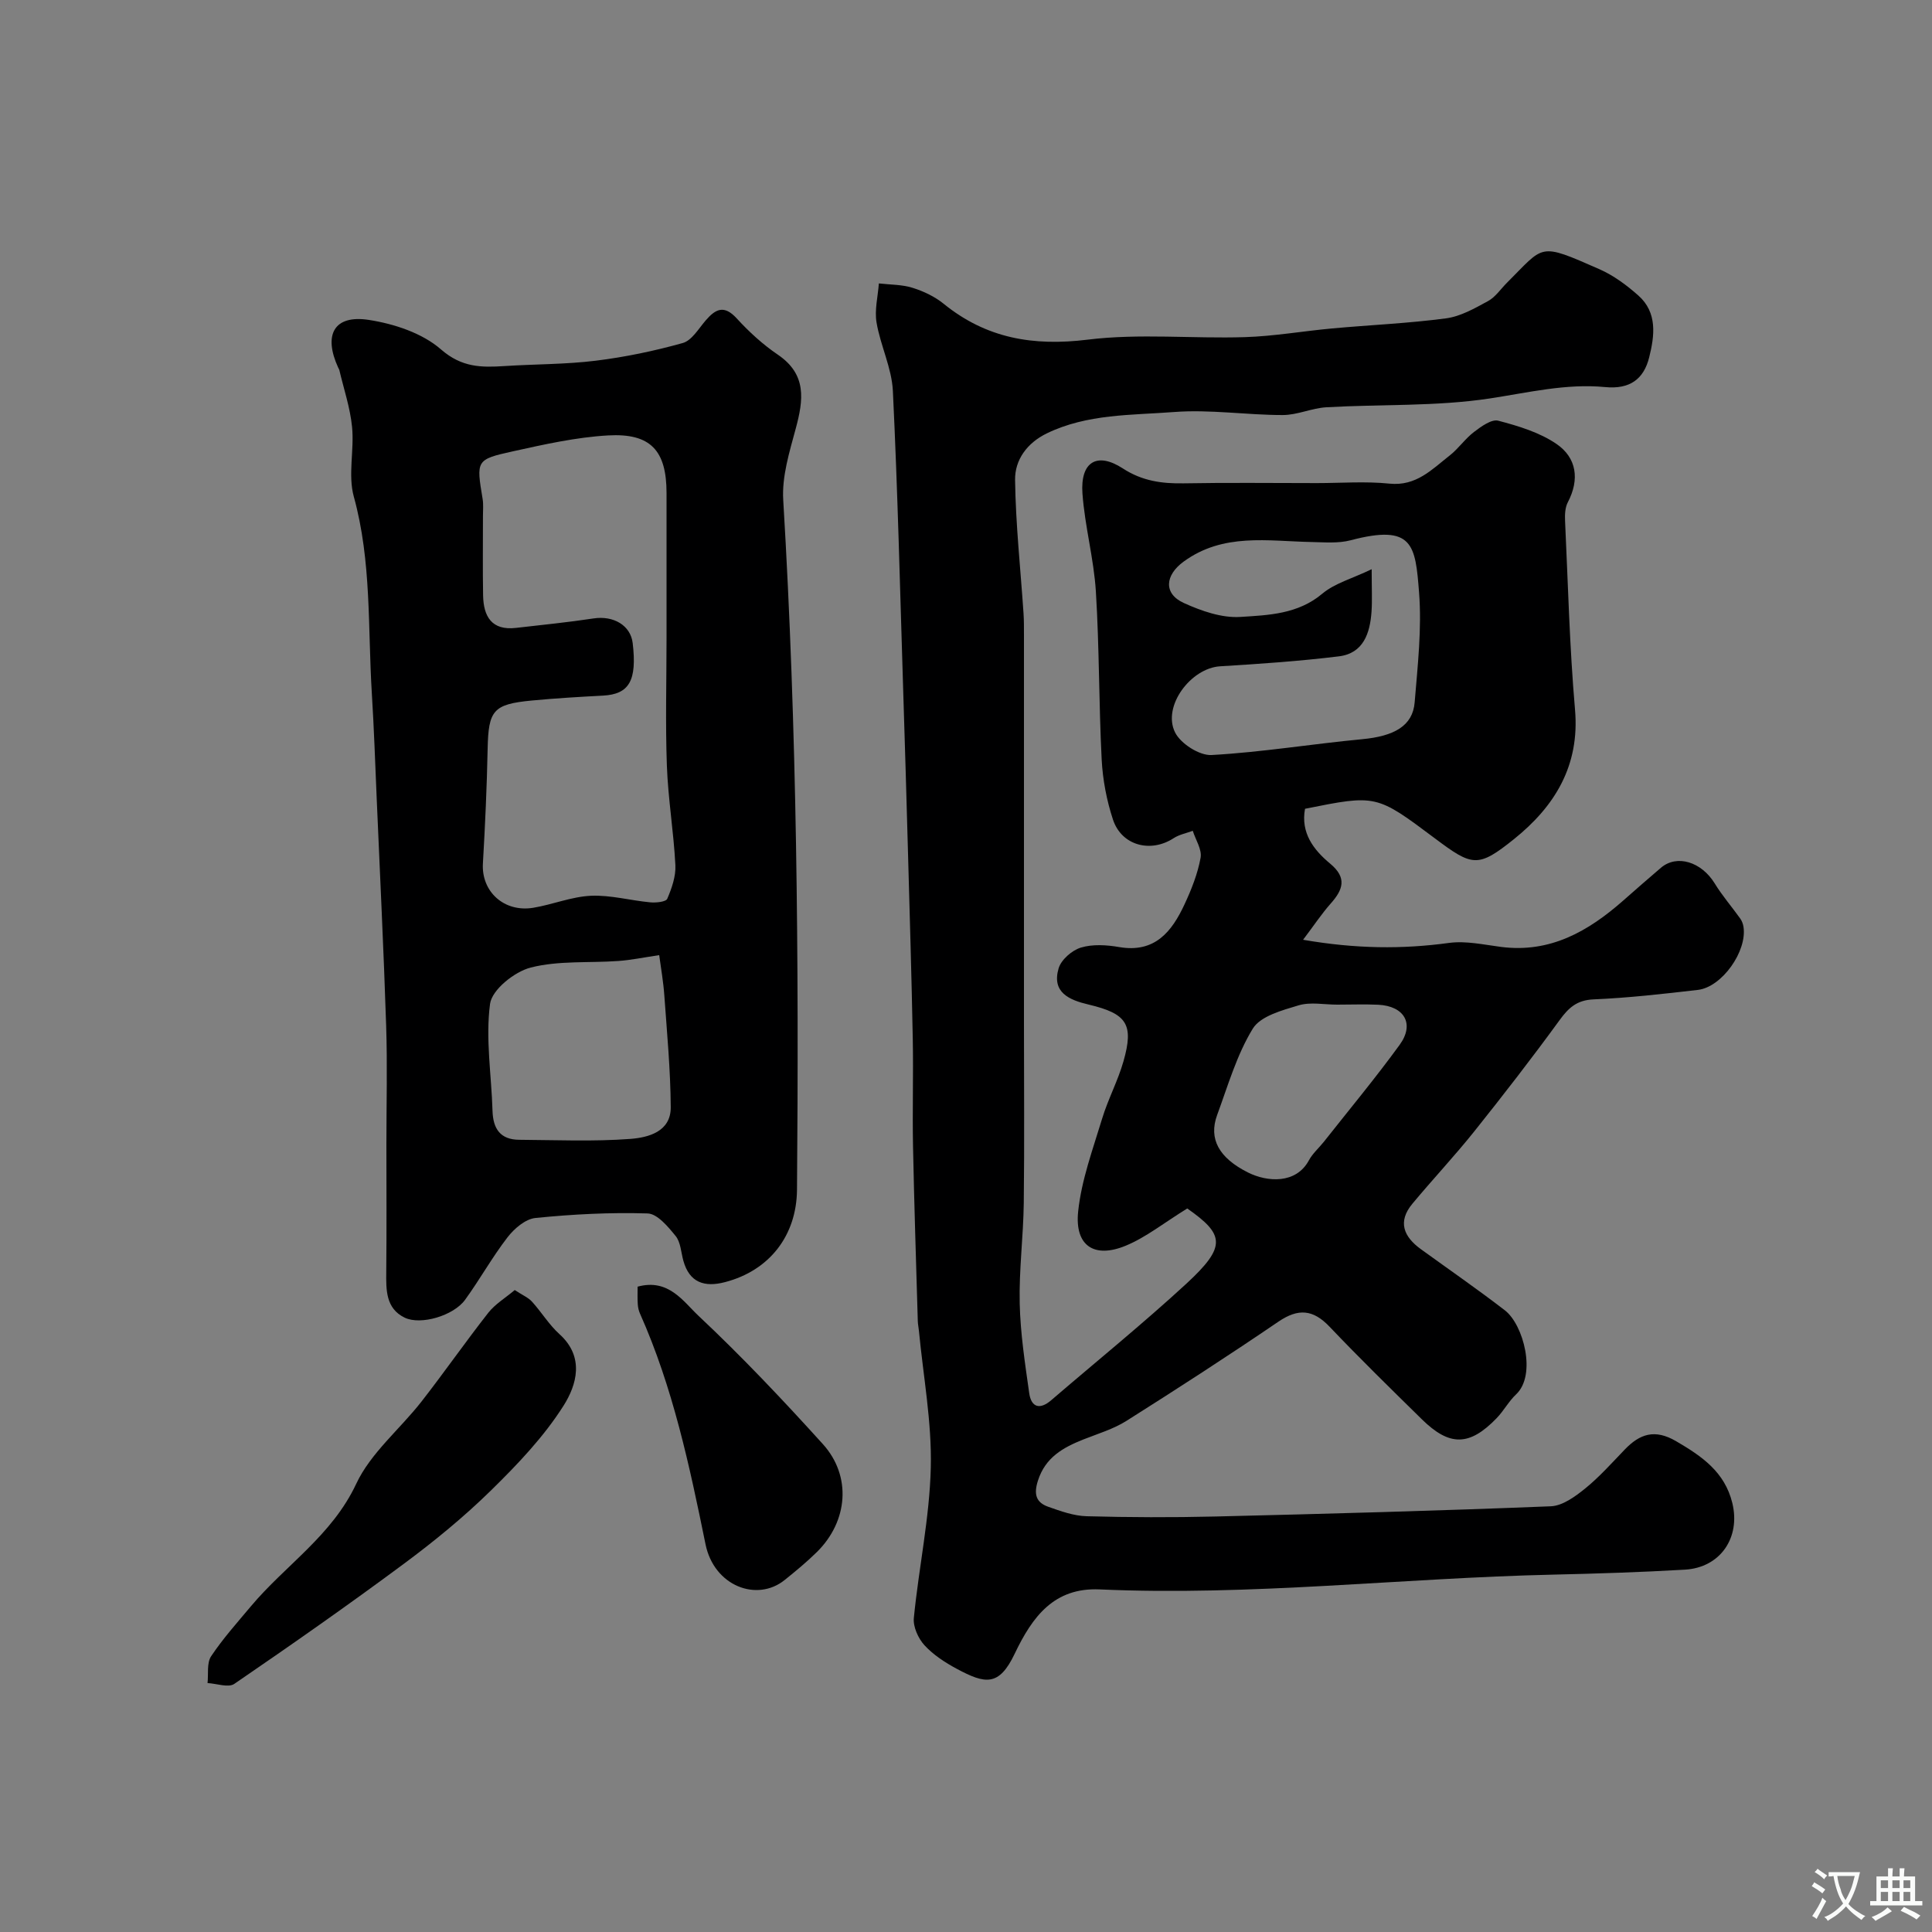 <svg enable-background="new 0 0 400 400" viewBox="0 0 400 400" xmlns="http://www.w3.org/2000/svg"><rect x="0" y="0" width="400" height="400" fill="#808080" stroke="none"/><g fill="#000001"><path d="m245.81 250.2c-4.83 2.98-8.53 5.97-12.74 7.71-6.54 2.7-10.59.01-9.85-7.08.68-6.52 3.05-12.9 4.97-19.25 1.22-4.02 3.26-7.8 4.41-11.84 2.19-7.68.73-9.87-7.23-11.76-4.02-.95-7.65-2.51-6.2-7.48.52-1.79 2.76-3.75 4.61-4.31 2.44-.74 5.34-.56 7.93-.11 7.4 1.27 10.91-3.2 13.54-8.86 1.43-3.07 2.72-6.32 3.32-9.63.31-1.71-1.03-3.71-1.62-5.58-1.32.49-2.79.77-3.95 1.52-4.76 3.11-10.78 1.56-12.57-3.84-1.31-3.97-2.12-8.24-2.34-12.42-.59-11.59-.48-23.21-1.2-34.79-.42-6.8-2.29-13.5-2.78-20.3-.47-6.56 3.01-8.68 8.37-5.19 4 2.6 8.07 3.16 12.61 3.08 9.16-.17 18.33-.05 27.5-.05 5.03 0 10.1-.4 15.08.11 5.55.57 8.81-2.96 12.49-5.84 1.82-1.43 3.18-3.46 5.02-4.86 1.47-1.12 3.62-2.69 5.01-2.33 4.18 1.1 8.57 2.42 12.07 4.82 4.17 2.85 4.82 7.34 2.34 12.07-.57 1.09-.63 2.56-.57 3.84.61 13.04.93 26.1 2.06 39.09 1.01 11.62-4.21 20.04-12.61 26.79-7.51 6.03-8.64 5.68-16.42-.15-12.11-9.07-12.11-9.07-26.87-6.11-.92 4.97 1.75 8.49 5.21 11.36 3.53 2.93 2.67 5.38.1 8.27-1.87 2.11-3.44 4.49-5.71 7.49 10.95 1.89 20.53 1.97 30.23.65 3.49-.47 7.19.37 10.77.83 10.15 1.3 18.03-3.22 25.26-9.58 2.6-2.28 5.19-4.57 7.83-6.81 3.32-2.82 8.39-1.22 11.13 3.24 1.56 2.55 3.55 4.84 5.29 7.28.35.49.58 1.12.67 1.71.79 5.04-4.45 12.48-9.45 13.06-7.18.83-14.37 1.65-21.58 1.96-3.47.15-5.18 1.73-7.06 4.32-5.68 7.8-11.6 15.44-17.62 22.98-4.11 5.14-8.63 9.95-12.84 15.01-3.11 3.73-1.8 6.83 1.76 9.41 5.81 4.21 11.72 8.29 17.4 12.67 3.85 2.97 6.58 13.37 2.32 17.38-1.54 1.45-2.57 3.42-4.04 4.94-5.63 5.82-9.74 5.88-15.51.2-6.42-6.31-12.86-12.6-19.06-19.12-3.43-3.61-6.49-3.87-10.63-1.05-10.34 7.04-20.85 13.84-31.43 20.52-2.71 1.71-5.91 2.66-8.92 3.85-4.21 1.68-7.87 3.69-9.42 8.54-.89 2.8-.41 4.5 2.13 5.4 2.58.91 5.29 1.89 7.97 1.96 8.83.24 17.67.27 26.49.06 23.2-.56 46.41-1.19 69.6-2.12 2.44-.1 5.05-2.02 7.11-3.68 2.96-2.4 5.53-5.3 8.19-8.06 3.14-3.27 6.24-4.31 10.65-1.73 5.34 3.12 10.06 6.36 11.63 12.8 1.74 7.13-2.46 13.36-9.81 13.79-9.08.53-18.18.82-27.28 1.03-31.31.7-62.52 4.46-93.91 3.06-9.39-.42-13.89 5.58-17.58 13.32-3.27 6.87-6.14 6.25-11.99 3.12-2.42-1.3-4.85-2.88-6.69-4.88-1.29-1.41-2.38-3.82-2.2-5.64 1.02-10.4 3.26-20.74 3.51-31.14.23-9.42-1.56-18.9-2.46-28.35-.06-.66-.21-1.31-.23-1.96-.35-12.1-.75-24.2-.99-36.3-.14-7.37.09-14.74-.05-22.1-.24-12.77-.63-25.53-.98-38.3-.31-11.27-.64-22.54-1-33.8-.65-20.7-1.14-41.41-2.14-62.1-.23-4.76-2.57-9.38-3.38-14.16-.44-2.6.28-5.39.48-8.1 2.34.27 4.78.22 6.98.91 2.28.71 4.59 1.81 6.43 3.3 8.83 7.17 18.55 8.82 29.83 7.43 10.71-1.32 21.69-.18 32.55-.52 6.03-.19 12.03-1.25 18.05-1.8 7.86-.72 15.77-1.05 23.59-2.09 3.02-.4 5.95-2.08 8.7-3.58 1.54-.84 2.63-2.52 3.93-3.81 7.82-7.79 6.42-8.37 19.09-2.8 2.94 1.29 5.67 3.31 8.09 5.46 3.99 3.54 3.36 8.33 2.25 12.79-1.12 4.51-3.99 6.67-9.13 6.17-8.07-.78-15.92 1.15-23.9 2.36-11.1 1.68-22.53 1.17-33.8 1.82-3.04.17-6.04 1.62-9.06 1.61-7.48 0-15.01-1.19-22.42-.63-8.87.68-18.02.36-26.4 4.42-4.1 1.99-6.64 5.49-6.58 9.65.13 9.21 1.13 18.41 1.75 27.61.1 1.49.09 3 .09 4.5v80c0 12.53.11 25.07-.04 37.6-.09 6.94-1 13.88-.84 20.8.14 6.2 1.1 12.41 1.97 18.57.42 2.92 2.18 3.48 4.53 1.47 9.36-8.04 18.96-15.82 28.03-24.17 8.3-7.68 7.9-10.13.16-15.55zm38.18-132.35c0 4.13.13 6.46-.03 8.77-.31 4.47-1.67 8.65-6.77 9.27-8.15 1-16.37 1.56-24.58 2.06-6.06.37-12.01 8.27-9.33 13.68 1.15 2.33 5.05 4.83 7.56 4.69 10.44-.58 20.8-2.3 31.22-3.28 6.61-.63 10.43-2.76 10.83-7.62.62-7.58 1.5-15.25.91-22.78-.77-9.82-1.2-14.2-14.18-10.78-2.55.67-5.38.41-8.08.36-9.07-.18-18.28-1.94-26.49 4.06-3.81 2.78-4.25 6.61.06 8.57 3.62 1.64 7.83 3.12 11.67 2.88 5.84-.37 11.96-.56 17.02-4.84 2.58-2.15 6.16-3.1 10.19-5.04zm-7.15 90.15c-2.67 0-5.51-.59-7.96.14-3.42 1.03-7.91 2.22-9.51 4.84-3.32 5.43-5.14 11.8-7.37 17.86-1.83 4.97.4 8.91 6.38 11.91 4.02 2.01 9.96 2.41 12.61-2.51.76-1.42 2.06-2.54 3.08-3.82 5.27-6.68 10.72-13.23 15.72-20.11 3.13-4.32.98-8.02-4.45-8.29-2.83-.13-5.67-.02-8.5-.02z"/><path d="m80 236.84c0-8.16.22-16.33-.05-24.48-.51-15.7-1.29-31.38-1.96-47.08-.31-7.26-.56-14.53-1.01-21.79-.84-13.59-.03-27.27-3.73-40.68-1.24-4.49.12-9.64-.36-14.42-.39-3.98-1.72-7.87-2.64-11.8-.04-.16-.15-.3-.22-.45-3.14-6.84-.87-11.01 6.31-9.91 5.25.81 11.09 2.73 14.96 6.11 4.31 3.76 8.37 3.76 13.15 3.45 6.3-.41 12.65-.34 18.89-1.11 6.07-.75 12.12-2.01 18.01-3.66 1.87-.52 3.27-2.95 4.73-4.65 2.06-2.4 3.82-3.32 6.45-.45 2.54 2.78 5.4 5.4 8.51 7.51 6.04 4.1 5.31 9.37 3.71 15.3-1.3 4.83-2.89 9.92-2.59 14.79 2.86 47.56 3.25 95.17 2.85 142.79-.08 9.48-5.67 16.75-14.94 19.15-4.2 1.09-7.34.12-8.6-4.48-.47-1.72-.55-3.79-1.58-5.07-1.57-1.93-3.79-4.62-5.81-4.68-7.73-.24-15.52.16-23.23.94-2.07.21-4.39 2.2-5.78 4.01-3.18 4.12-5.72 8.72-8.79 12.94-2.38 3.28-9.19 5.31-12.53 3.67-3.89-1.91-3.82-5.72-3.78-9.46.09-8.83.03-17.66.03-26.49zm58-104.78c0-9.99 0-19.99 0-29.98 0-8.77-3.26-12.44-12.12-11.93-6.62.38-13.21 1.86-19.72 3.3-7.63 1.68-7.56 1.89-6.24 9.84.19 1.14.07 2.33.07 3.49.01 5.5-.07 10.99.03 16.49.08 4.36 1.77 7.31 6.81 6.73 5.36-.62 10.73-1.15 16.06-1.96 4.13-.63 7.67 1.44 8.1 5.1.92 7.77-.71 10.59-6.15 10.88-4.93.26-9.87.55-14.78 1.02-7.97.76-8.93 2.04-9.1 9.98-.16 7.92-.52 15.85-.98 23.76-.34 5.8 4.38 10.18 10.46 9.16 4-.67 7.91-2.3 11.91-2.48 4.06-.18 8.18.98 12.28 1.36 1.19.11 3.24-.09 3.52-.74.93-2.18 1.8-4.65 1.68-6.96-.35-6.87-1.51-13.71-1.76-20.58-.32-8.82-.07-17.65-.07-26.48zm-1.52 65.69c-3.36.5-5.89 1.03-8.45 1.21-6.07.44-12.36-.12-18.15 1.36-3.36.86-8.03 4.59-8.42 7.52-.96 7.23.29 14.74.51 22.15.11 3.72 1.62 5.96 5.52 5.99 7.67.05 15.37.39 23-.18 3.68-.28 8.41-1.46 8.38-6.56-.05-7.72-.78-15.45-1.33-23.16-.2-2.86-.71-5.69-1.06-8.33z"/><path d="m106.57 267.09c1.66 1.09 2.81 1.56 3.56 2.39 1.98 2.18 3.54 4.79 5.71 6.75 5.26 4.74 3.53 10.54.85 14.78-4.08 6.45-9.53 12.17-15.03 17.56-5.6 5.49-11.74 10.52-18.05 15.2-11.51 8.54-23.27 16.77-35.1 24.86-1.23.84-3.66-.07-5.54-.17.21-1.87-.19-4.15.74-5.55 2.44-3.66 5.41-6.97 8.24-10.35 7.15-8.52 16.78-14.63 21.8-25.35 2.99-6.39 9.05-11.31 13.52-17.04 4.71-6.04 9.1-12.35 13.83-18.38 1.41-1.79 3.49-3.03 5.47-4.7z"/><path d="m132.01 266.39c6.41-1.75 9.46 3.08 12.61 6.04 8.98 8.43 17.48 17.42 25.75 26.56 5.98 6.62 5.21 15.96-1.22 22.32-2.1 2.07-4.39 3.96-6.69 5.81-5.74 4.63-14.63 1.26-16.39-7.4-3.31-16.26-6.76-32.48-13.56-47.74-.26-.59-.42-1.25-.46-1.89-.09-1.15-.04-2.3-.04-3.7z"/></g><path d="m377.9 391.2c-.2.3-.4.5-.6.8-.7-.6-1.4-1-2.2-1.5.2-.3.4-.5.5-.8.6.4 1.4.8 2.3 1.5zm-1.8 6.1c-.2-.2-.5-.4-.9-.6.4-.6.8-1.2 1.2-1.9s.7-1.3.9-1.9c.3.3.5.5.8.7-.7 1.3-1.4 2.6-2 3.7zm2.2-9c-.3.3-.5.5-.6.8-.6-.6-1.3-1.1-2-1.5.3-.3.5-.5.6-.7.6.5 1.3.9 2 1.4zm.3.2v-.9h2 4.5c-.3 1.3-.6 2.5-1 3.6s-.9 2.1-1.4 3c.4.5 1 1 1.6 1.4s1.2.8 1.9 1.1c-.3.2-.5.4-.8.8-.4-.3-1-.7-1.6-1.2s-1.2-1.1-1.6-1.6c-.5.6-1.1 1.1-1.7 1.6s-1.4.9-2.1 1.4c-.1-.3-.3-.5-.7-.8.6-.2 1.2-.5 1.9-1s1.4-1.1 2-1.8c-.5-.8-.9-1.6-1.2-2.5s-.6-2-.8-3.2c-.4.1-.7.1-1 .1zm2.5 2.7c.2 1 .7 1.7 1 2.2.3-.5.6-1.1 1-2s.6-1.9.9-3h-3.2-.4c.1.9.3 1.8.7 2.8z" fill="#fafbfa"/><path d="m396.5 388.5v1.5 3.6h1.5v.9c-.4 0-1 0-1.7 0h-7.9c-.5 0-.9 0-1.2 0v-.9h1.3v-3.5c0-.7 0-1.2 0-1.6h2.4c0-.8 0-1.4 0-1.7h1c0 .3-.1.8-.1 1.7h1.5c0-.8 0-1.4 0-1.7h1c0 .3-.1.9-.1 1.7zm-8.2 9.2c-.2-.3-.5-.5-.8-.8.8-.3 1.4-.6 1.9-.9s1-.7 1.4-1.1c.3.3.6.5.9.8-1.6 1-2.8 1.6-3.4 2zm2.6-6.8v-1.6h-1.5v1.6zm0 2.7v-1.9h-1.5v1.9zm2.4-2.7v-1.6h-1.5v1.6zm0 2.7v-1.9h-1.5v1.9zm.2 2 .7-.8c.4.2.9.5 1.6.8s1.3.7 1.8 1c-.3.3-.5.5-.8.8-.4-.3-1.5-1-3.3-1.8zm2-4.7v-1.6h-1.4v1.6zm0 2.7v-1.9h-1.4v1.9z" fill="#fafbfa"/></svg>